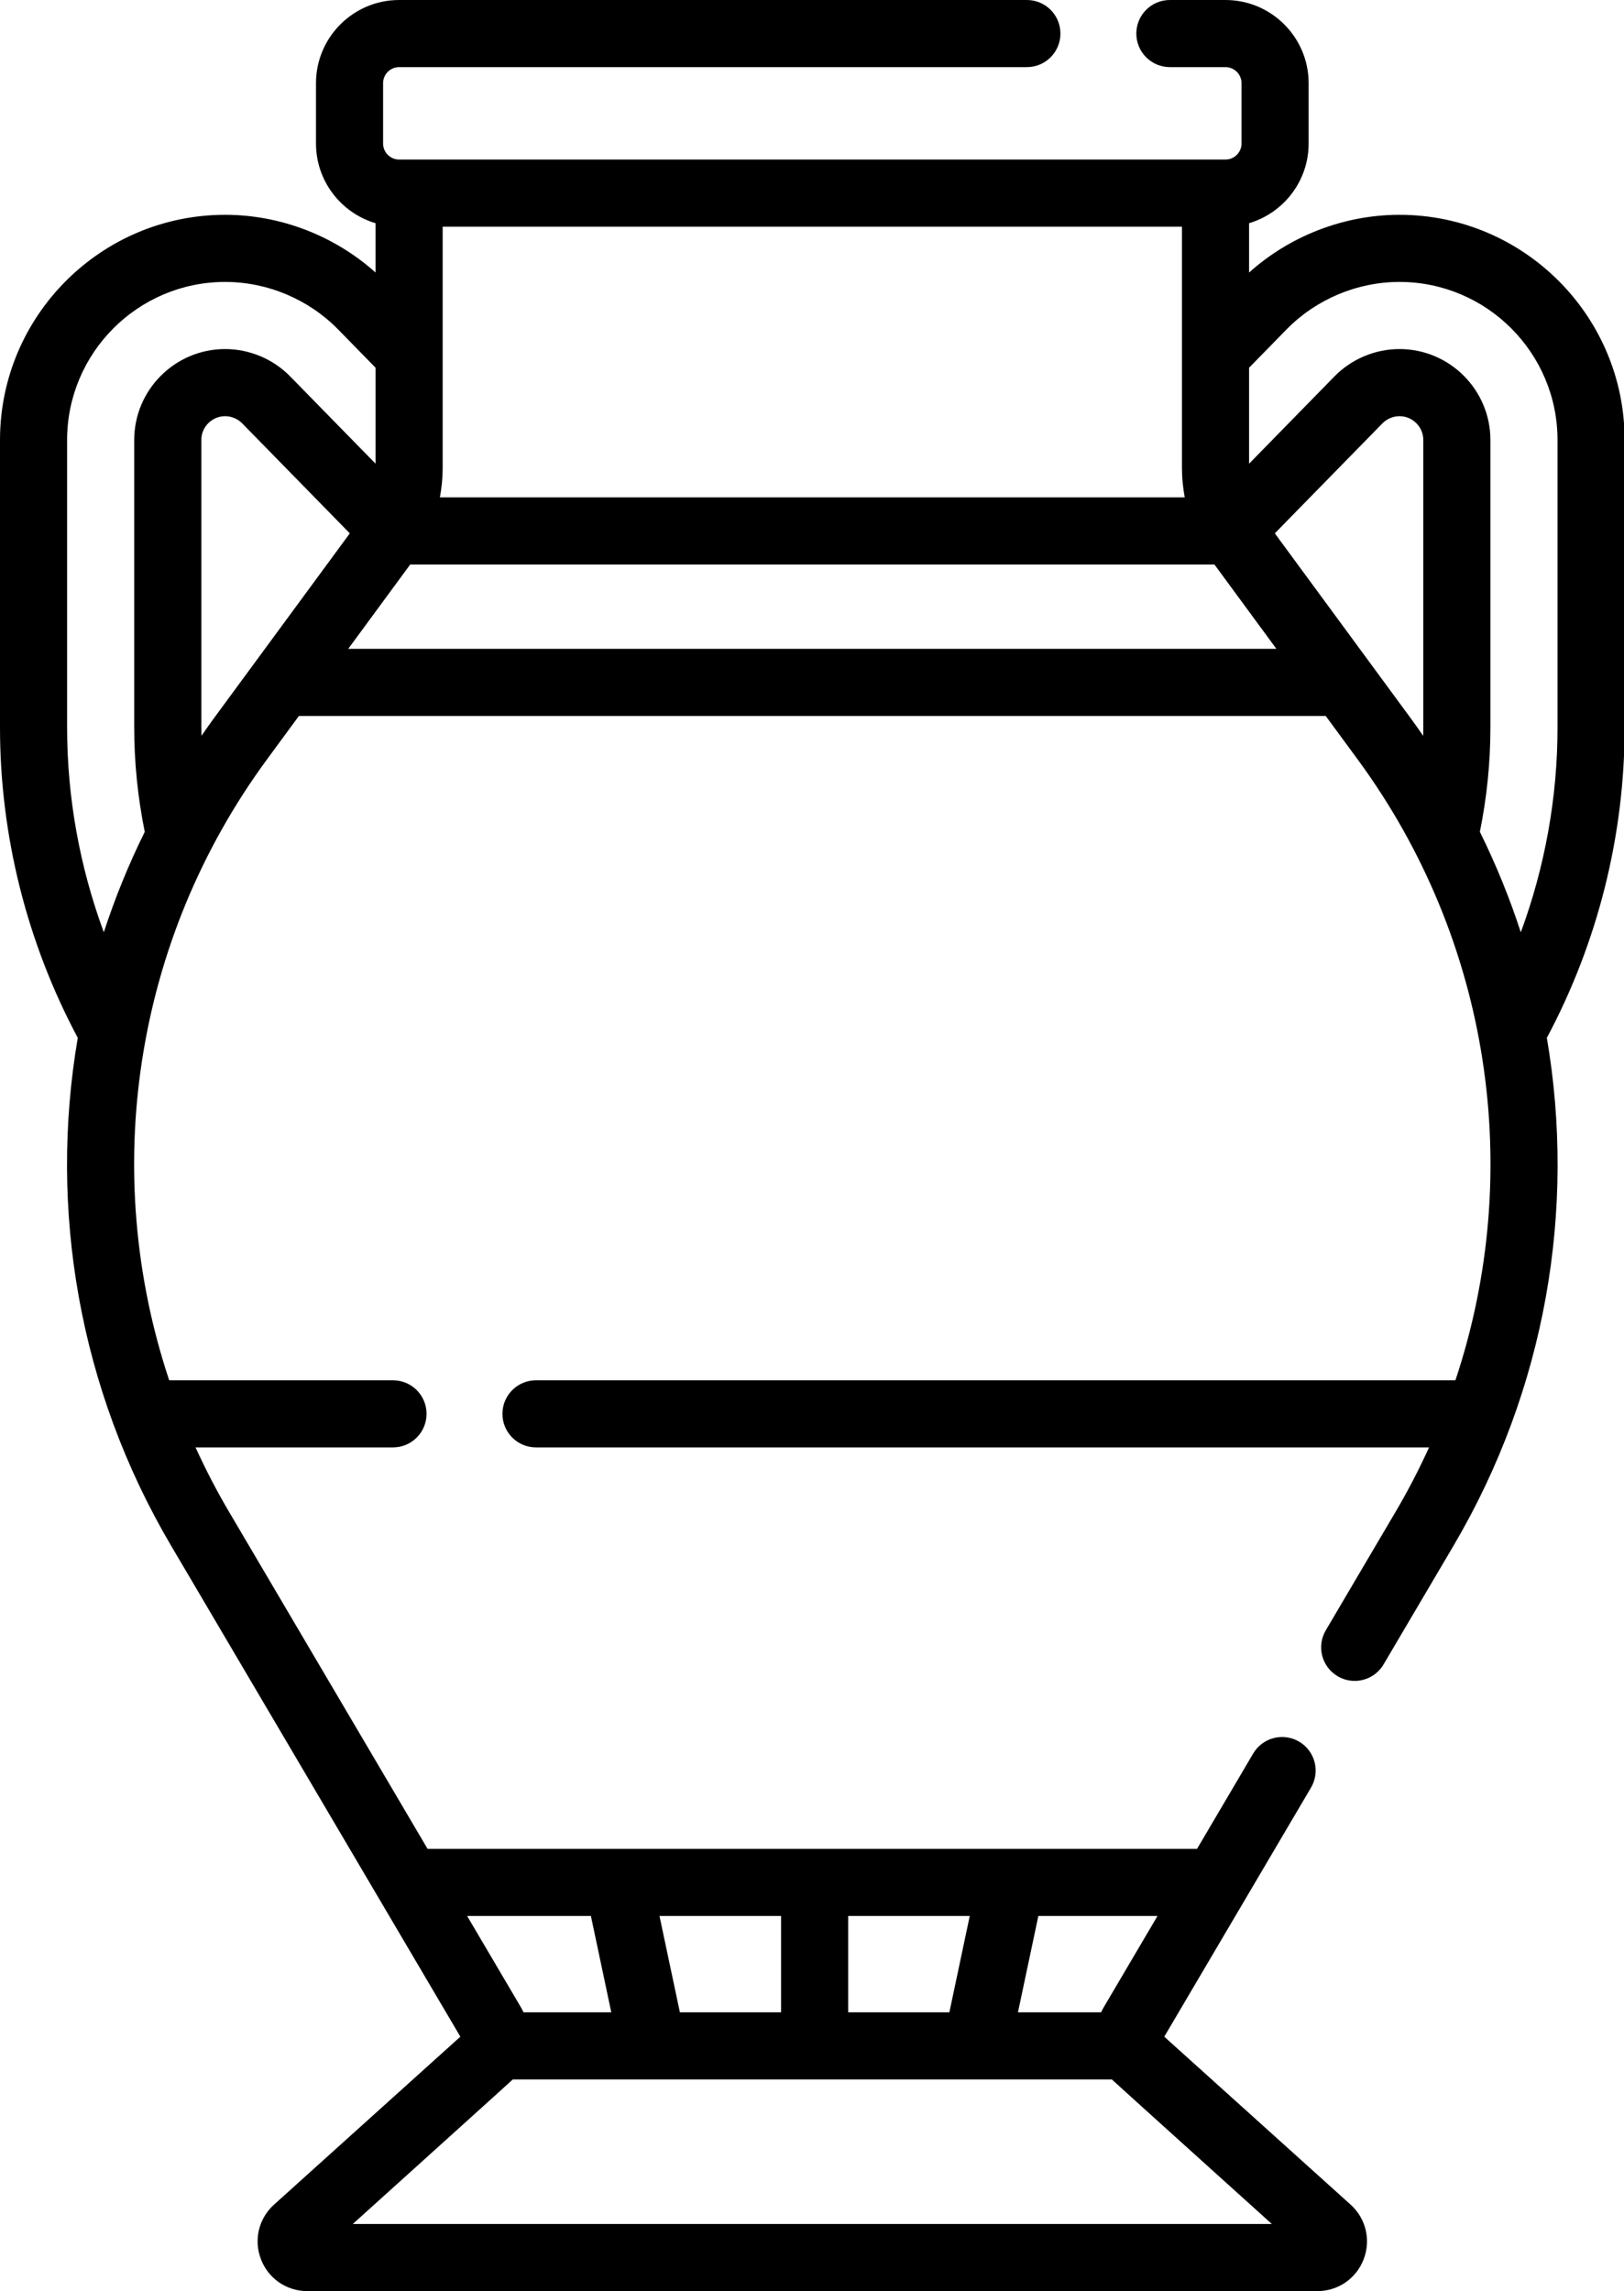 <svg xmlns="http://www.w3.org/2000/svg" viewBox="0 0 726 1024">
	<g>
		<path id="Path 1" fill-rule="evenodd" class="shp0" d="M726.28 196.66L726.28 325.16C726.28 373.45 714.25 421.27 691.51 463.86C704.62 540.48 690.99 620.92 649.81 690.81L618.53 743.88C615.74 748.63 610.73 751.27 605.6 751.27C603.01 751.27 600.39 750.6 597.99 749.19C590.86 744.99 588.48 735.79 592.69 728.65L623.96 675.58C629.48 666.22 634.42 656.64 638.85 646.91L239.61 646.91C231.33 646.91 224.61 640.19 224.61 631.91C224.61 623.63 231.33 616.91 239.61 616.91L650.64 616.91C681.62 524.01 666.51 420.47 606.9 339.37L592.66 320L133.62 320L119.38 339.37C59.77 420.47 44.66 524.01 75.64 616.91L175.69 616.91C183.97 616.91 190.69 623.63 190.69 631.91C190.69 640.19 183.97 646.91 175.69 646.91L87.42 646.91C91.86 656.64 96.8 666.22 102.32 675.58L191.15 826.34L535.13 826.34L560.23 783.73C564.44 776.59 573.64 774.22 580.77 778.42C587.91 782.63 590.29 791.82 586.08 798.96L520.48 910.29L603.76 985.33C610.64 991.53 612.94 1001.12 609.62 1009.77C606.3 1018.41 598.17 1024 588.91 1024L137.37 1024C128.11 1024 119.98 1018.41 116.66 1009.77C113.34 1001.12 115.64 991.53 122.52 985.33L205.8 910.29L76.47 690.81C35.29 620.92 21.66 540.48 34.77 463.86C12.03 421.27 0 373.45 0 325.16L0 196.66C0 141.16 45.15 96.01 100.65 96.01C125.39 96.01 149.54 105.36 167.89 121.81L167.89 99.76C152.52 95.2 141.26 80.97 141.26 64.13L141.26 37.18C141.26 16.68 157.94 0 178.44 0L459.06 0C467.35 0 474.06 6.71 474.06 15C474.06 23.28 467.35 30 459.06 30L178.44 30C174.48 30 171.26 33.22 171.26 37.18L171.26 64.13C171.26 68.09 174.48 71.31 178.44 71.31L547.84 71.31C551.8 71.31 555.02 68.09 555.02 64.13L555.02 37.18C555.02 33.22 551.8 30 547.84 30L522.99 30C514.7 30 507.99 23.28 507.99 15C507.99 6.71 514.7 0 522.99 0L547.84 0C568.34 0 585.02 16.68 585.02 37.18L585.02 64.13C585.02 80.97 573.76 95.2 558.39 99.76L558.39 121.81C576.74 105.36 600.89 96.01 625.63 96.01C681.13 96.01 726.28 141.16 726.28 196.66L726.28 196.66ZM696.28 325.16L696.28 196.66C696.28 157.7 664.58 126.01 625.63 126.01C606.74 126.01 588.34 133.75 575.14 147.24L558.39 164.36L558.39 207.25L596.58 168.22C604.17 160.46 614.76 156.01 625.63 156.01C648.04 156.01 666.28 174.25 666.28 196.66L666.28 325.16C666.28 340.76 664.69 356.42 661.57 371.79C668.79 386.39 674.89 401.39 679.87 416.69C690.65 387.46 696.28 356.42 696.28 325.16L696.28 325.16ZM570.61 290L542.9 252.3L183.38 252.3L155.67 290L570.61 290ZM64.71 371.79C61.59 356.42 60 340.76 60 325.16L60 196.66C60 174.25 78.24 156.01 100.65 156.01C111.52 156.01 122.11 160.46 129.71 168.23L167.9 207.25L167.9 164.36L151.15 147.24C137.94 133.75 119.53 126.01 100.65 126.01C61.69 126.01 30 157.7 30 196.66L30 325.16C30 356.42 35.63 387.45 46.41 416.67C51.39 401.38 57.49 386.38 64.71 371.79ZM156.38 238.38L108.26 189.21C106.3 187.2 103.45 186.01 100.65 186.01C94.78 186.01 90 190.79 90 196.66L90 325.16C90 326.39 90.05 327.63 90.08 328.86C91.77 326.43 93.45 324 95.2 321.6L156.38 238.38ZM196.65 222.3L529.63 222.3C528.84 218.02 528.39 213.67 528.39 209.24L528.39 101.31L197.89 101.31L197.89 209.25C197.89 213.67 197.44 218.03 196.65 222.3ZM208.83 856.34L232.81 897.04C233.26 897.8 233.66 898.6 234.03 899.39L273.27 899.39L264.16 856.34L208.83 856.34ZM517.45 856.34L464.19 856.34L455.07 899.39L492.24 899.39C492.62 898.6 493.02 897.8 493.47 897.04L517.45 856.34ZM349.17 899.39L349.17 856.34L294.82 856.34L303.94 899.39L349.17 899.39ZM424.41 899.39L433.52 856.34L379.17 856.34L379.17 899.39L424.41 899.39ZM497.03 929.39L229.25 929.39C228.72 929.96 157.71 994 157.71 994L568.57 994C568.57 994 497.56 929.96 497.03 929.39ZM631.08 321.6C632.85 324.01 634.54 326.46 636.24 328.9C636.26 327.65 636.28 326.41 636.28 325.16L636.28 196.66C636.28 190.79 631.5 186.01 625.63 186.01C622.82 186.01 619.98 187.21 618.02 189.21L569.9 238.37L631.08 321.6Z" />
	</g>
</svg>